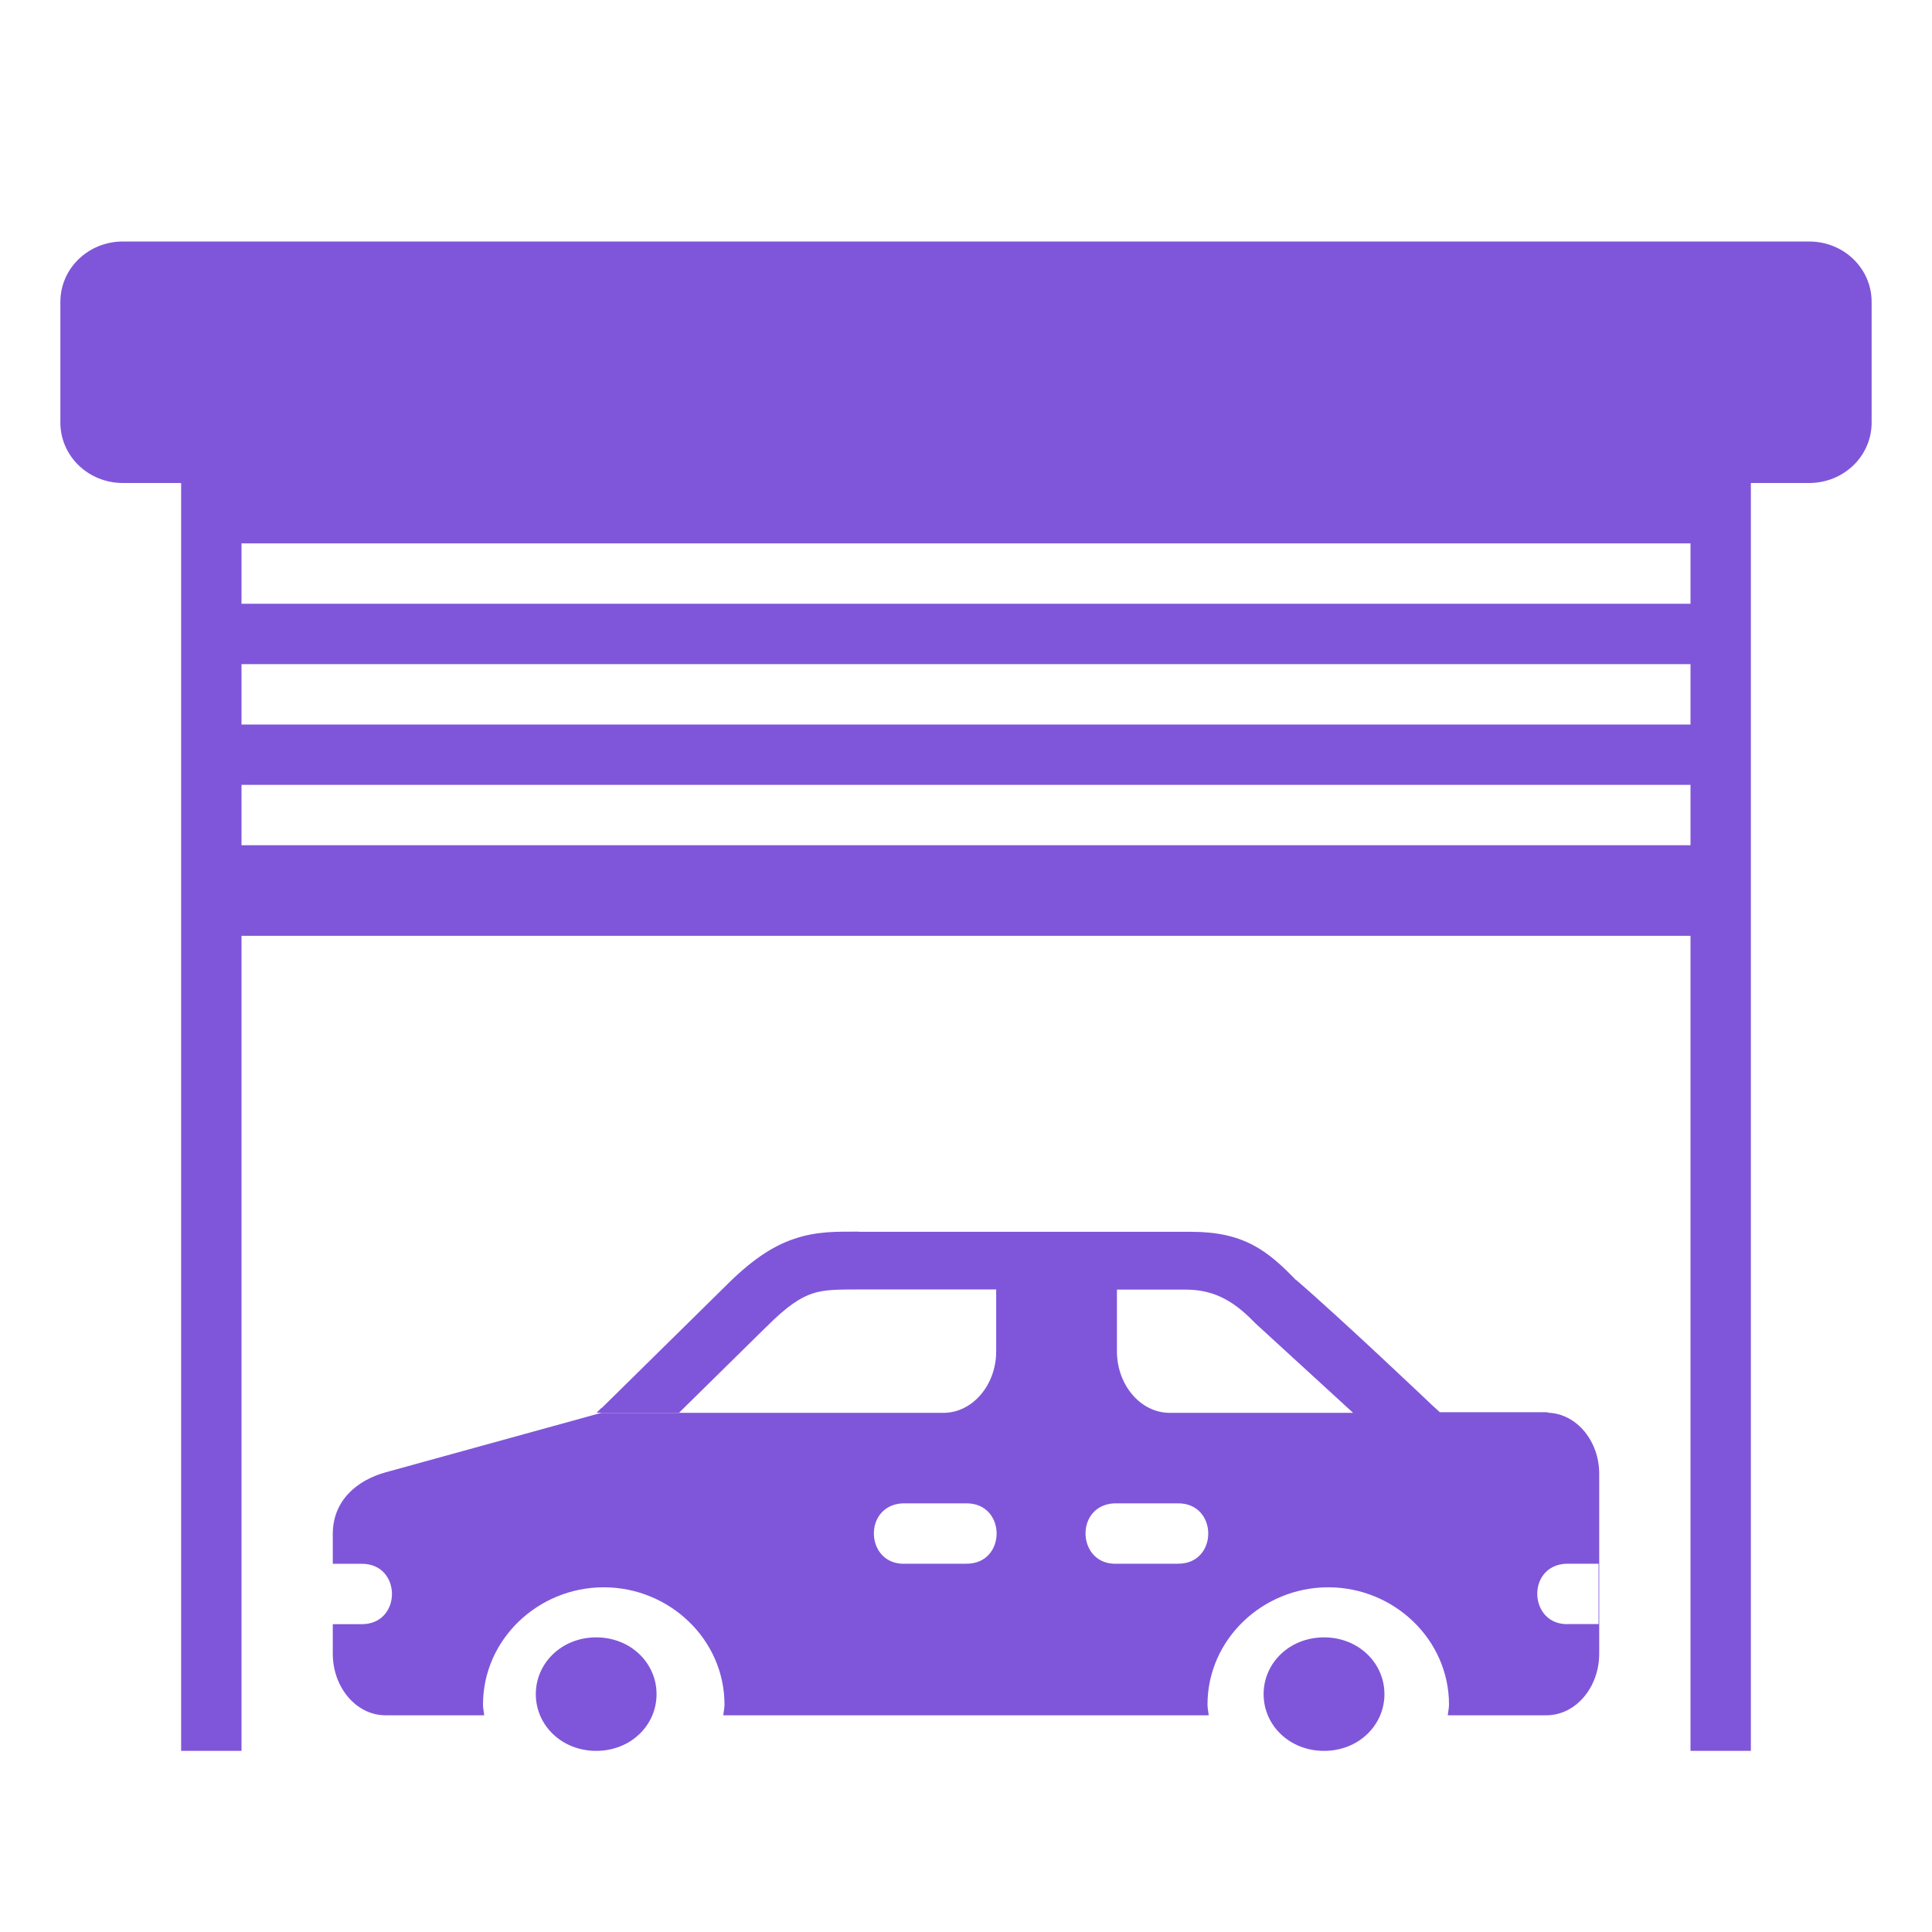 <svg width="24" height="24" viewBox="0 0 24 24" fill="none" xmlns="http://www.w3.org/2000/svg">
<path d="M1.526 3C1.097 3 0.75 3.334 0.75 3.75V5.25C0.75 5.665 1.097 6 1.526 6H2.25V21.75H3V11.625H21V21.75H21.75V6H22.474C22.904 6 23.25 5.665 23.25 5.25V3.75C23.25 3.334 22.904 3 22.474 3H1.526ZM3 6.75H21V7.5H3V6.75ZM3 8.25H21V9H3V8.25ZM3 9.75H21V10.5H3V9.75ZM10.672 15.3C10.402 15.3 10.148 15.293 9.867 15.389C9.586 15.482 9.319 15.668 9.009 15.98L7.477 17.489H7.472L7.411 17.549H8.436L9.516 16.486H9.517C9.784 16.216 9.95 16.116 10.094 16.068C10.238 16.02 10.399 16.018 10.673 16.018H12.375V16.787C12.375 17.205 12.081 17.551 11.719 17.551H7.469L4.789 18.29C4.44 18.387 4.134 18.636 4.134 19.055V19.426H4.488C4.996 19.418 4.996 20.183 4.488 20.176H4.134V20.543C4.134 20.962 4.426 21.308 4.789 21.308H6.015C6.011 21.263 6 21.221 6 21.175C6 20.366 6.684 19.718 7.5 19.718C8.316 19.718 9 20.366 9 21.175C9 21.22 8.989 21.263 8.985 21.308H15.015C15.011 21.262 15 21.22 15 21.175C15 20.366 15.684 19.718 16.5 19.718C17.316 19.718 18 20.366 18 21.175C18 21.22 17.989 21.263 17.985 21.308H19.21C19.573 21.308 19.866 20.962 19.866 20.543V18.308C19.866 17.902 19.589 17.569 19.244 17.55H19.242C19.232 17.55 19.223 17.543 19.212 17.543H17.886L17.779 17.445C17.779 17.445 16.669 16.389 16.093 15.893L16.108 15.911C15.741 15.527 15.444 15.302 14.796 15.302H10.672V15.3ZM13.875 16.02H14.723C15.04 16.02 15.293 16.125 15.583 16.427L15.592 16.436L16.809 17.551H14.531C14.169 17.551 13.875 17.205 13.875 16.786V16.02ZM11.213 18.675H12C12.507 18.668 12.507 19.433 12 19.425H11.25C10.75 19.451 10.712 18.701 11.213 18.675ZM13.841 18.675H14.629C15.136 18.668 15.136 19.433 14.629 19.425H13.879C13.379 19.451 13.342 18.701 13.841 18.675ZM19.453 19.425H19.858V20.175H19.491C18.991 20.201 18.953 19.451 19.453 19.425ZM7.406 20.34C6.979 20.34 6.656 20.658 6.656 21.045C6.656 21.433 6.979 21.75 7.406 21.75C7.834 21.75 8.156 21.433 8.156 21.045C8.156 20.658 7.834 20.34 7.406 20.34ZM16.448 20.34C16.019 20.34 15.697 20.658 15.697 21.045C15.697 21.433 16.019 21.75 16.448 21.75C16.875 21.75 17.198 21.433 17.198 21.045C17.198 20.658 16.875 20.34 16.448 20.34Z" fill="#7F56D9"/>
</svg>
